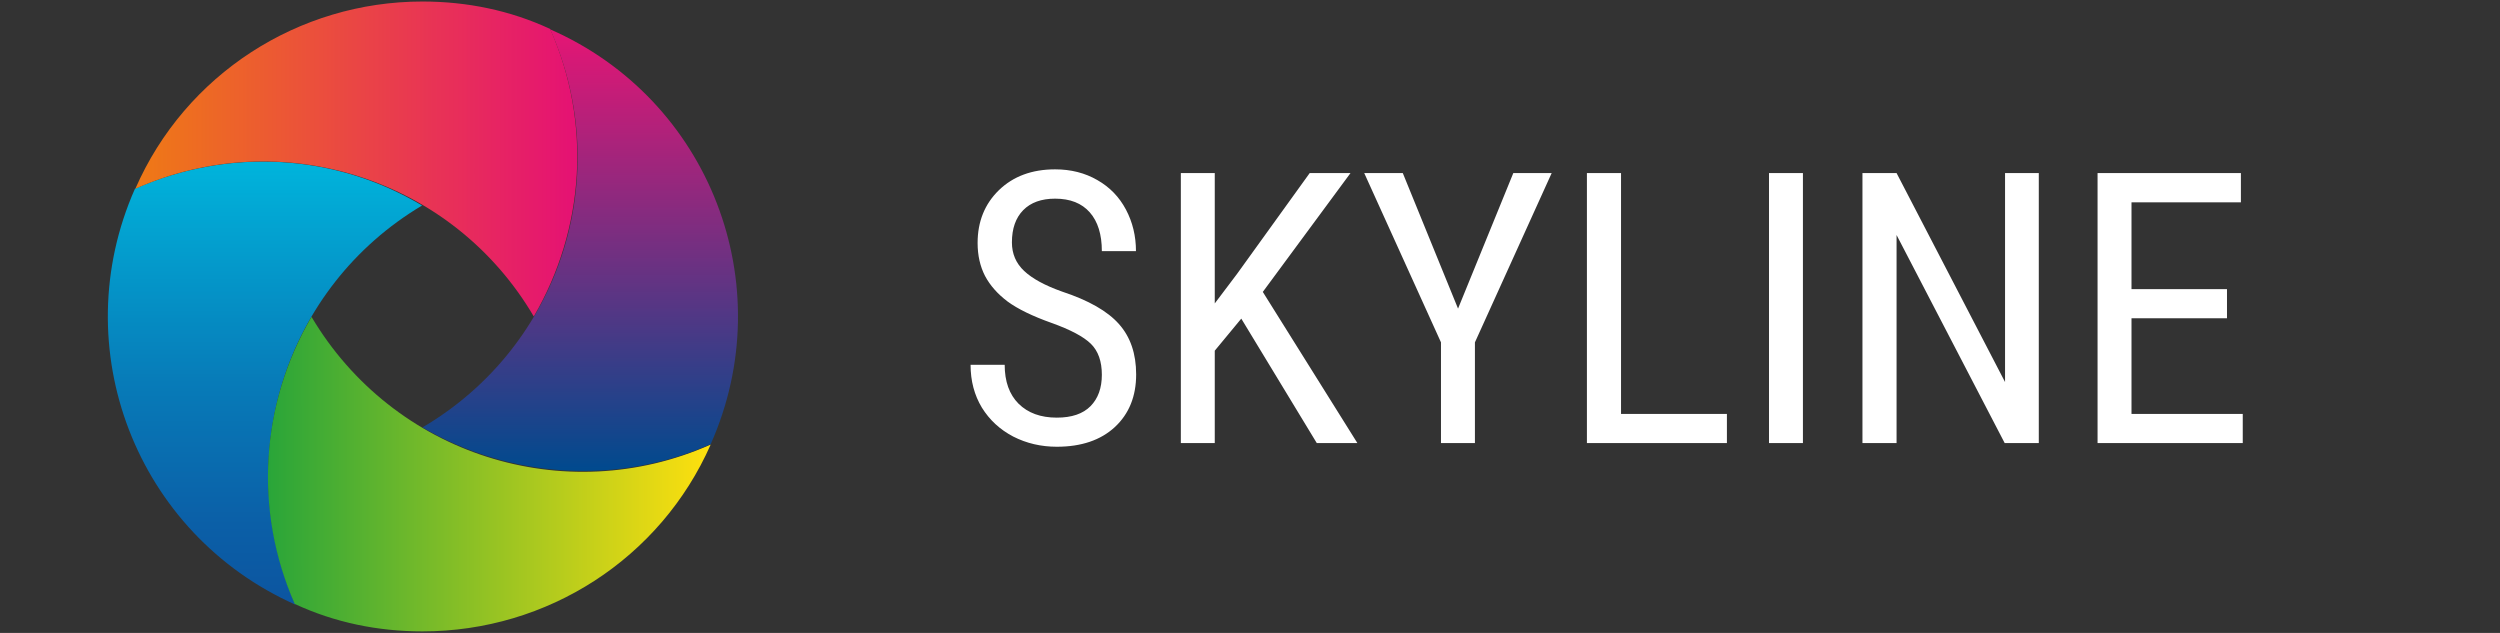 <svg width="158" height="40" viewBox="0 0 158 40" fill="none" xmlns="http://www.w3.org/2000/svg">
<rect x="0" y="0" width="158" height="40" fill="#333333" stroke="none"/>
<path d="M18.675 38.217C8.602 33.735 4.072 22 8.53 11.928C14.434 9.325 21.157 9.687 26.675 12.988C18 18.145 14.578 28.94 18.675 38.217Z" fill="url(#paint0_linear)"/>
<path d="M26.699 39.904C23.904 39.904 21.157 39.349 18.627 38.169C16.024 32.265 16.458 25.542 19.687 20.024C24.843 28.723 35.663 32.217 44.916 28.096C41.735 35.301 34.602 39.904 26.699 39.904Z" fill="url(#paint1_linear)"/>
<path d="M34.771 1.855C44.843 6.265 49.398 18 44.916 28.072C39.012 30.675 32.241 30.241 26.699 27.012C35.47 21.855 38.892 11.06 34.771 1.855Z" fill="url(#paint2_linear)"/>
<path d="M26.699 0.096C29.494 0.096 32.241 0.651 34.771 1.831C37.398 7.759 36.964 14.458 33.735 20C28.627 11.301 17.831 7.807 8.554 11.928C11.711 4.699 18.867 0.096 26.699 0.096Z" fill="url(#paint3_linear)"/>
<path d="M69.637 23.688C69.637 22.836 69.406 22.184 68.945 21.73C68.484 21.277 67.652 20.836 66.449 20.406C65.246 19.977 64.324 19.527 63.684 19.059C63.051 18.582 62.574 18.043 62.254 17.441C61.941 16.832 61.785 16.137 61.785 15.355C61.785 14.004 62.234 12.891 63.133 12.016C64.039 11.141 65.223 10.703 66.684 10.703C67.684 10.703 68.574 10.93 69.356 11.383C70.137 11.828 70.738 12.449 71.16 13.246C71.582 14.043 71.793 14.918 71.793 15.871H69.637C69.637 14.816 69.383 14 68.875 13.422C68.367 12.844 67.637 12.555 66.684 12.555C65.816 12.555 65.144 12.797 64.668 13.281C64.191 13.766 63.953 14.445 63.953 15.32C63.953 16.039 64.211 16.641 64.727 17.125C65.242 17.609 66.039 18.043 67.117 18.426C68.797 18.98 69.996 19.664 70.715 20.477C71.441 21.289 71.805 22.352 71.805 23.664C71.805 25.047 71.356 26.156 70.457 26.992C69.559 27.82 68.336 28.234 66.789 28.234C65.797 28.234 64.879 28.02 64.035 27.59C63.199 27.152 62.539 26.543 62.055 25.762C61.578 24.973 61.34 24.07 61.34 23.055H63.496C63.496 24.109 63.789 24.93 64.375 25.516C64.969 26.102 65.773 26.395 66.789 26.395C67.734 26.395 68.445 26.152 68.922 25.668C69.398 25.184 69.637 24.523 69.637 23.688ZM78.449 20.137L76.773 22.164V28H74.629V10.938H76.773V19.176L78.18 17.312L82.773 10.938H85.352L79.809 18.449L85.785 28H83.219L78.449 20.137ZM92.148 19.504L95.641 10.938H98.066L93.215 21.637V28H91.07V21.637L86.219 10.938H88.656L92.148 19.504ZM102.449 26.16H109.141V28H100.293V10.938H102.449V26.16ZM113.945 28H111.801V10.938H113.945V28ZM128.852 28H126.695L119.863 14.852V28H117.707V10.938H119.863L126.719 24.145V10.938H128.852V28ZM140.746 20.113H134.711V26.16H141.742V28H132.566V10.938H141.625V12.789H134.711V18.273H140.746V20.113Z" fill="white"/>
<defs>
<linearGradient id="paint0_linear" x1="16.761" y1="38.214" x2="16.761" y2="10.245" gradientUnits="userSpaceOnUse">
<stop stop-color="#0C55A0"/>
<stop offset="0.18" stop-color="#0B5FA7"/>
<stop offset="0.5" stop-color="#077BB8"/>
<stop offset="0.9" stop-color="#02A8D4"/>
<stop offset="1" stop-color="#00B4DC"/>
</linearGradient>
<linearGradient id="paint1_linear" x1="16.919" y1="29.946" x2="44.913" y2="29.946" gradientUnits="userSpaceOnUse">
<stop stop-color="#29A539"/>
<stop offset="1" stop-color="#FFE00E"/>
</linearGradient>
<linearGradient id="paint2_linear" x1="36.669" y1="29.78" x2="36.665" y2="1.812" gradientUnits="userSpaceOnUse">
<stop stop-color="#004A8E"/>
<stop offset="1" stop-color="#E61574"/>
</linearGradient>
<linearGradient id="paint3_linear" x1="8.547" y1="10.05" x2="36.514" y2="10.055" gradientUnits="userSpaceOnUse">
<stop stop-color="#EF7A15"/>
<stop offset="1" stop-color="#E51174"/>
</linearGradient>
</defs>
</svg>
